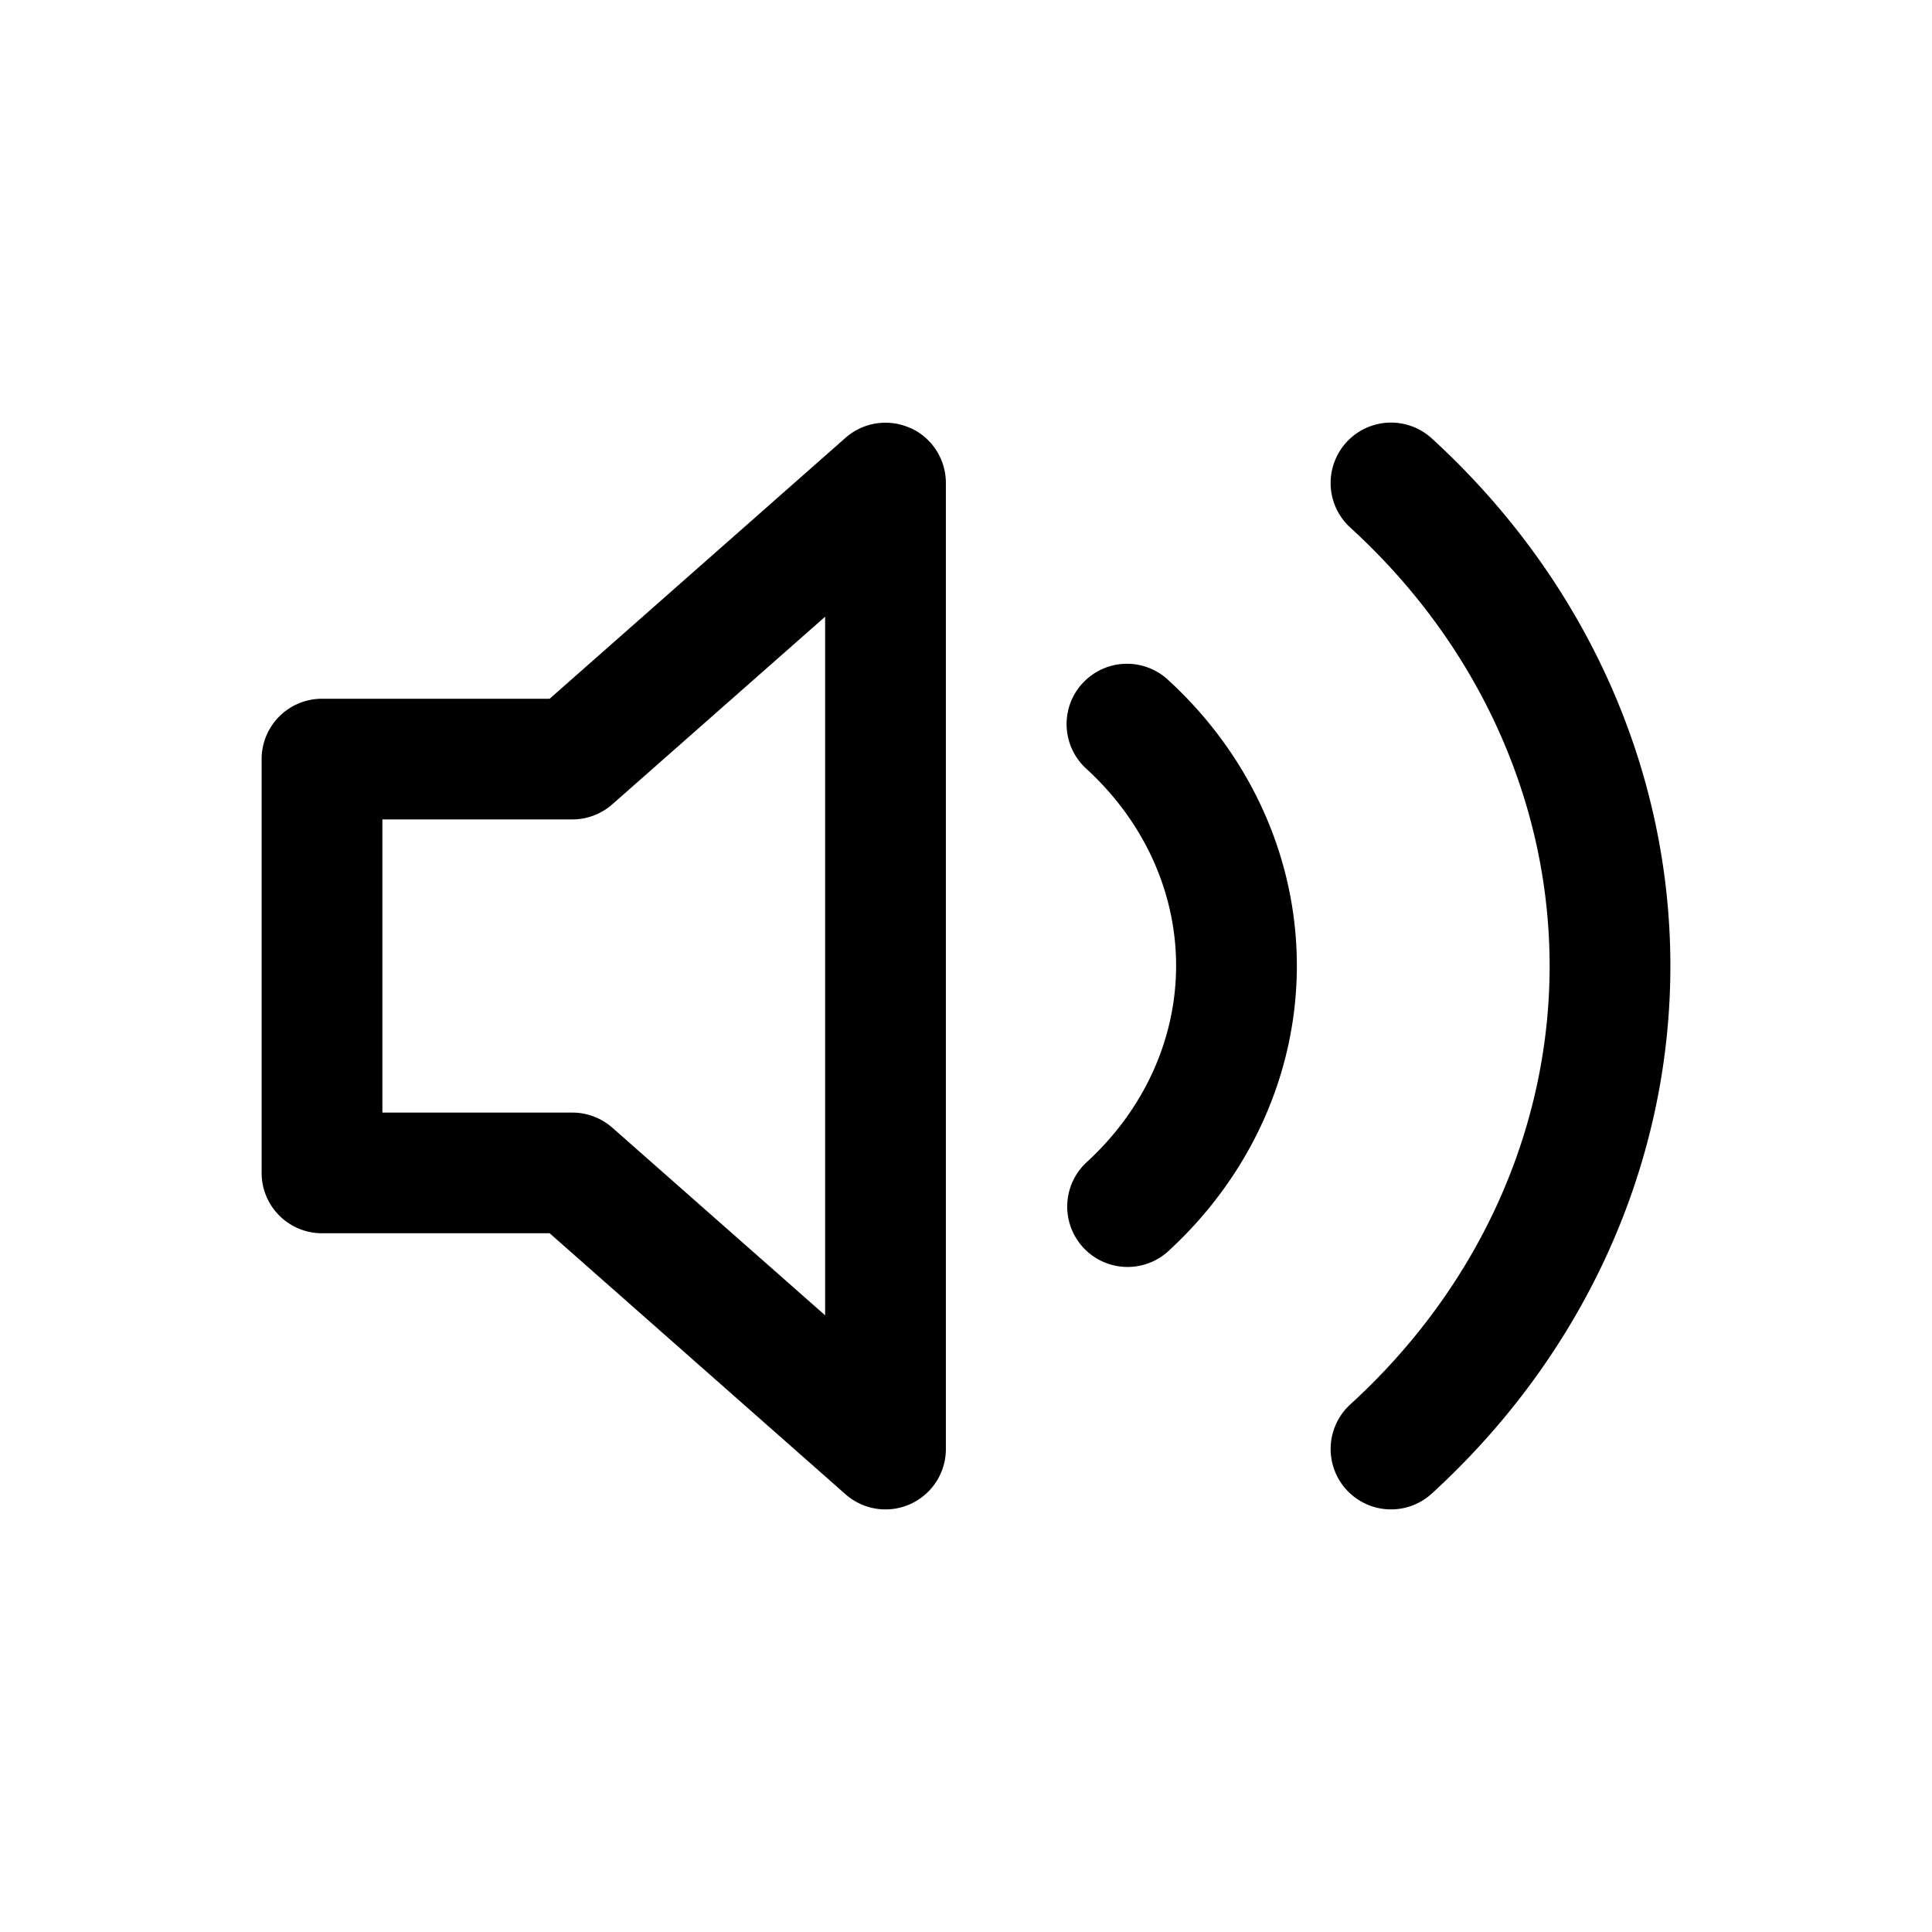 <svg xmlns="http://www.w3.org/2000/svg" width="24" height="24" viewBox="0 0 24 24"><path fill-rule="evenodd" d="M11.309 5.316A.75.75 0 0 1 11.75 6v12a.75.75 0 0 1-1.246.563L6.828 15.32H4a.75.75 0 0 1-.75-.75V9.43A.75.75 0 0 1 4 8.68h2.828l3.676-3.242a.75.75 0 0 1 .805-.12M10.25 7.661l-2.643 2.33a.75.75 0 0 1-.496.188H4.75v3.642h2.361a.75.75 0 0 1 .496.188l2.643 2.33zm6.476-2.167a.75.75 0 0 1 1.06-.048C19.674 7.172 20.75 9.528 20.75 12s-1.076 4.828-2.964 6.554a.75.75 0 0 1-1.012-1.108C18.369 15.99 19.25 14.028 19.25 12s-.881-3.99-2.476-5.446a.75.75 0 0 1-.048-1.06m-3.28 2.996a.75.75 0 0 1 1.06-.048c1.018.93 1.604 2.207 1.604 3.554s-.586 2.623-1.604 3.553a.75.75 0 0 1-1.012-1.107c.724-.661 1.116-1.543 1.116-2.446s-.392-1.785-1.116-2.447a.75.75 0 0 1-.048-1.06"/></svg>